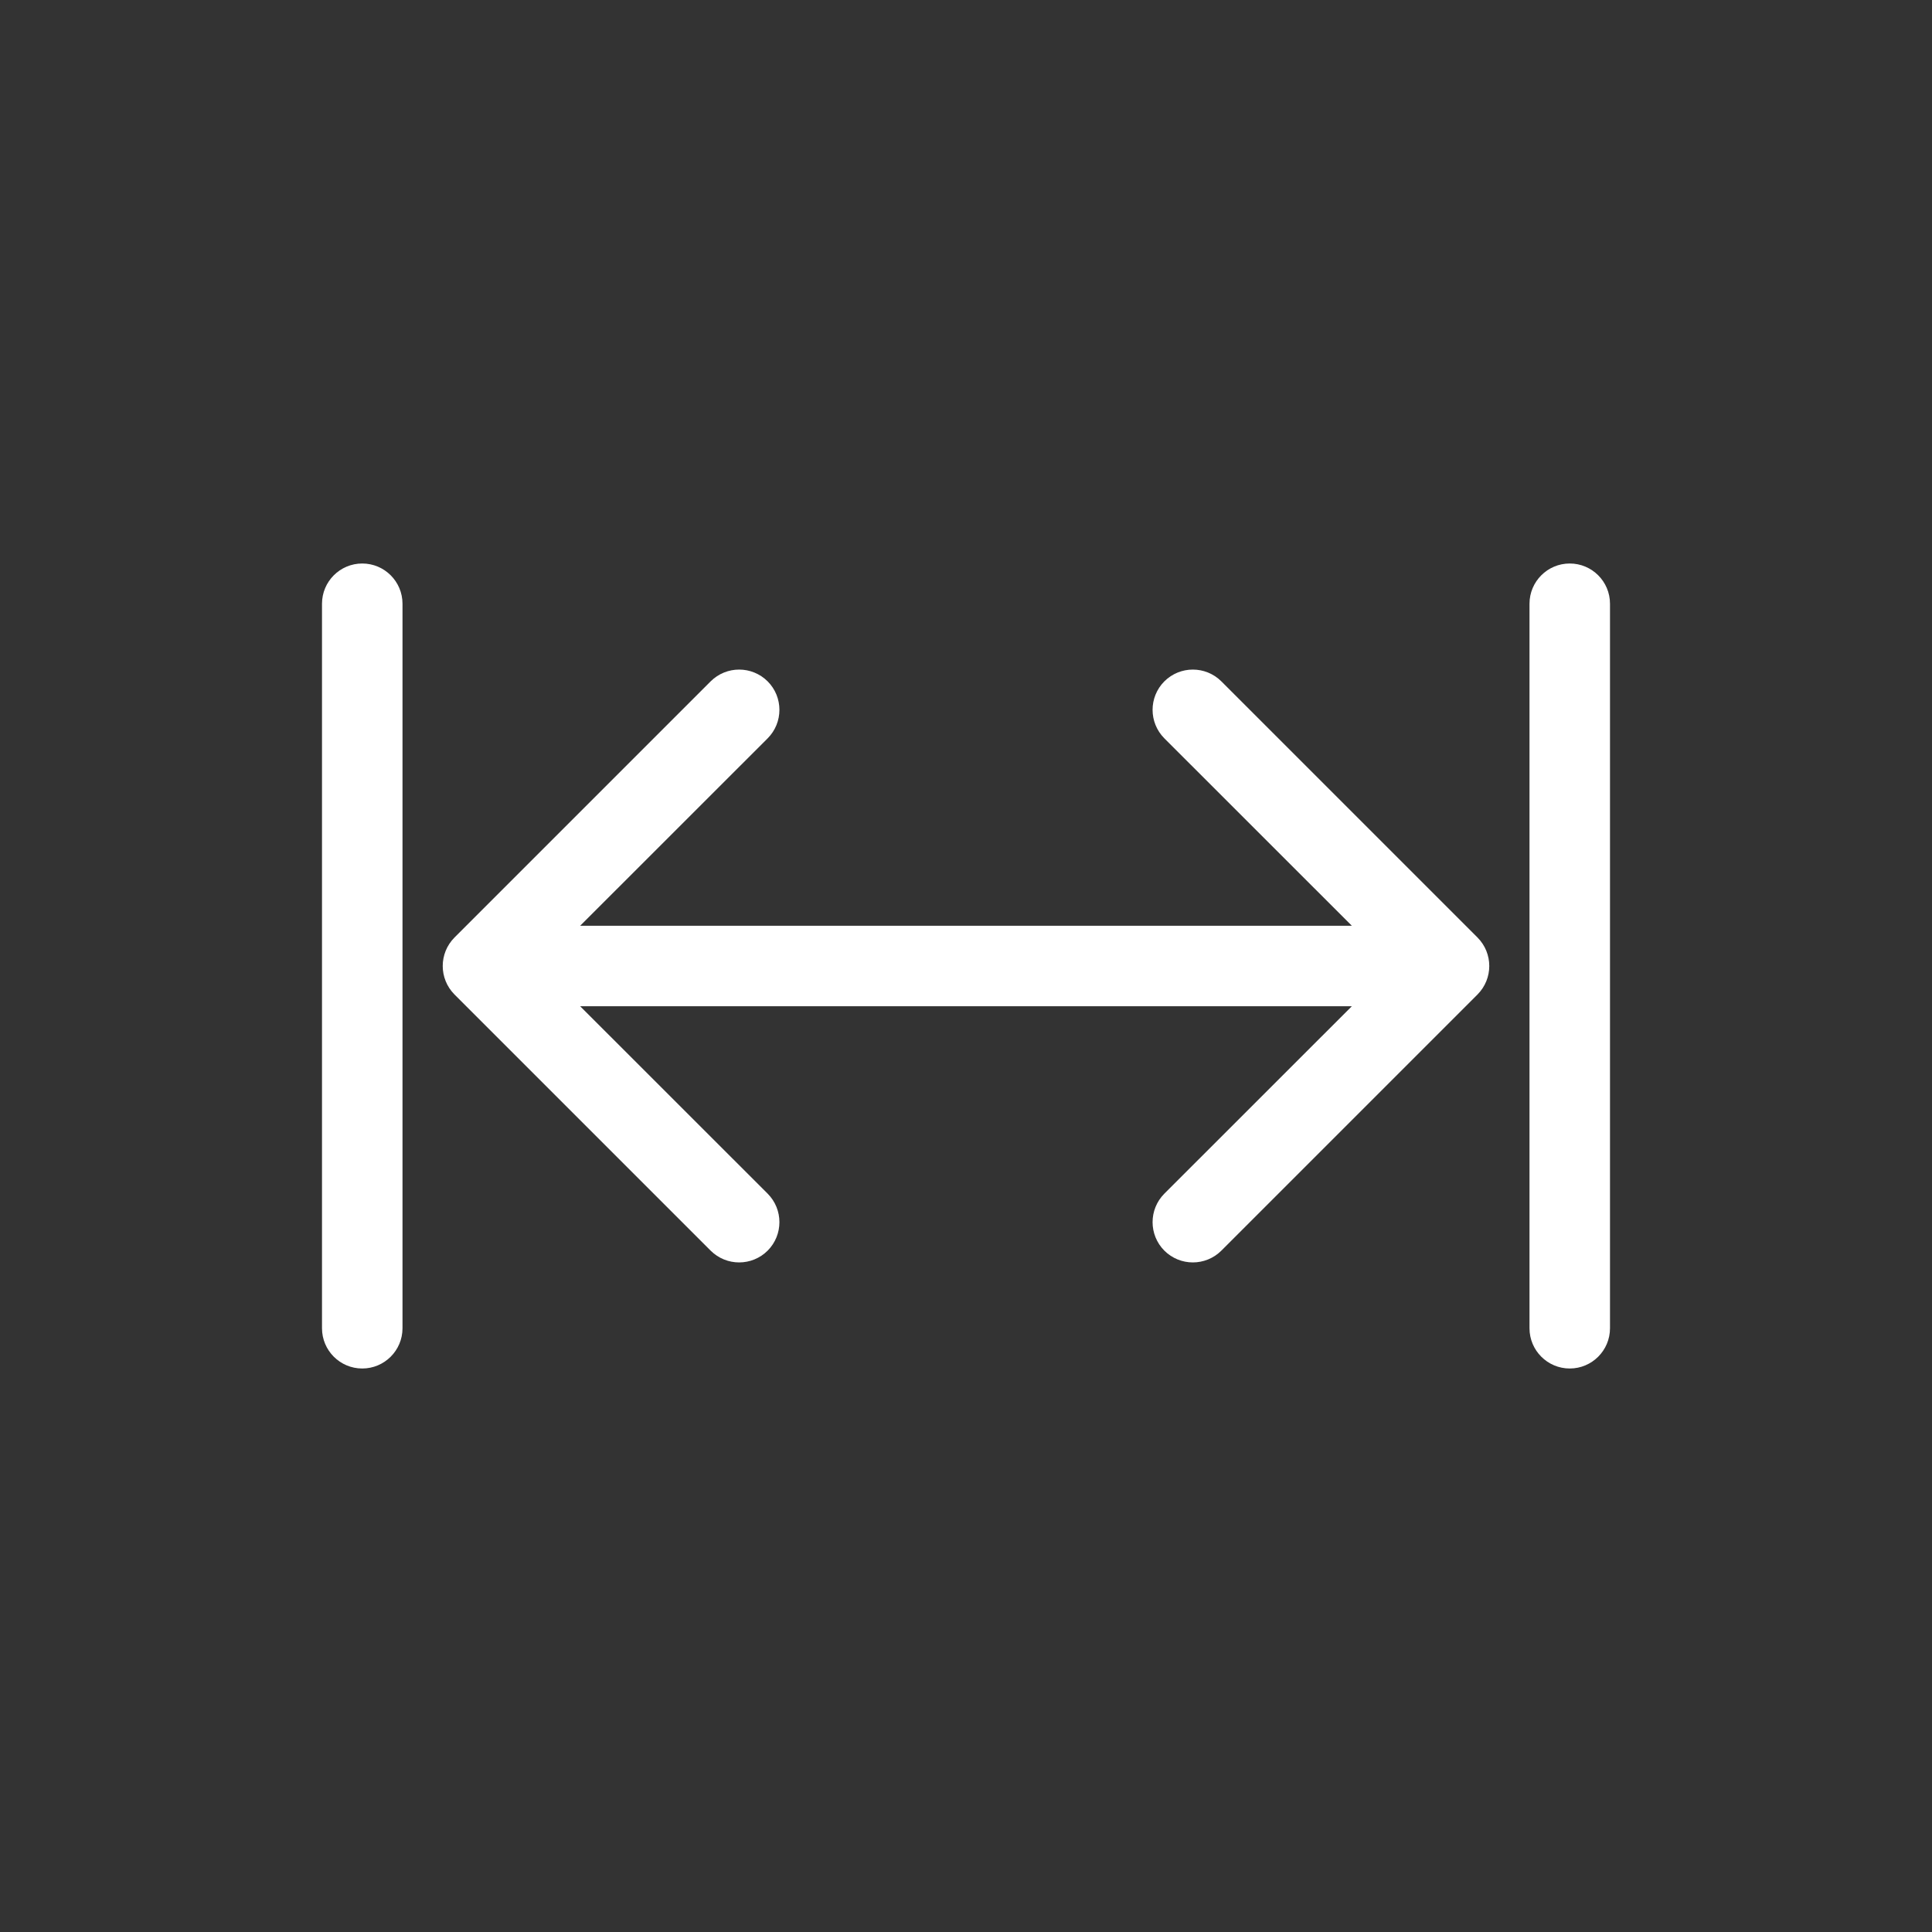 <svg width="24" height="24" viewBox="0 0 24 24" fill="none" xmlns="http://www.w3.org/2000/svg">
<rect x="0" y="0" width="24" height="24" fill="#333333" stroke="none"/>
<path fill-rule="evenodd" clip-rule="evenodd" d="M4.5 7C4.224 7 4 7.224 4 7.5V16.5C4 16.776 4.224 17 4.5 17C4.776 17 5 16.776 5 16.5V7.5C5 7.224 4.776 7 4.5 7ZM19.5 7C19.224 7 19 7.224 19 7.5V16.5C19 16.776 19.224 17 19.5 17C19.776 17 20 16.776 20 16.5V7.5C20 7.224 19.776 7 19.5 7ZM15.172 8.464L18.354 11.646C18.549 11.842 18.549 12.158 18.354 12.354L15.172 15.536C14.976 15.731 14.66 15.731 14.464 15.536C14.269 15.34 14.269 15.024 14.464 14.828L16.793 12.5H7.207L9.536 14.828C9.731 15.024 9.731 15.34 9.536 15.536C9.34 15.731 9.024 15.731 8.828 15.536L5.646 12.354C5.451 12.158 5.451 11.842 5.646 11.646L8.828 8.464C9.024 8.269 9.34 8.269 9.536 8.464C9.731 8.66 9.731 8.976 9.536 9.172L7.207 11.5H16.793L14.464 9.172C14.269 8.976 14.269 8.66 14.464 8.464C14.66 8.269 14.976 8.269 15.172 8.464Z" fill="white"/>
</svg>
